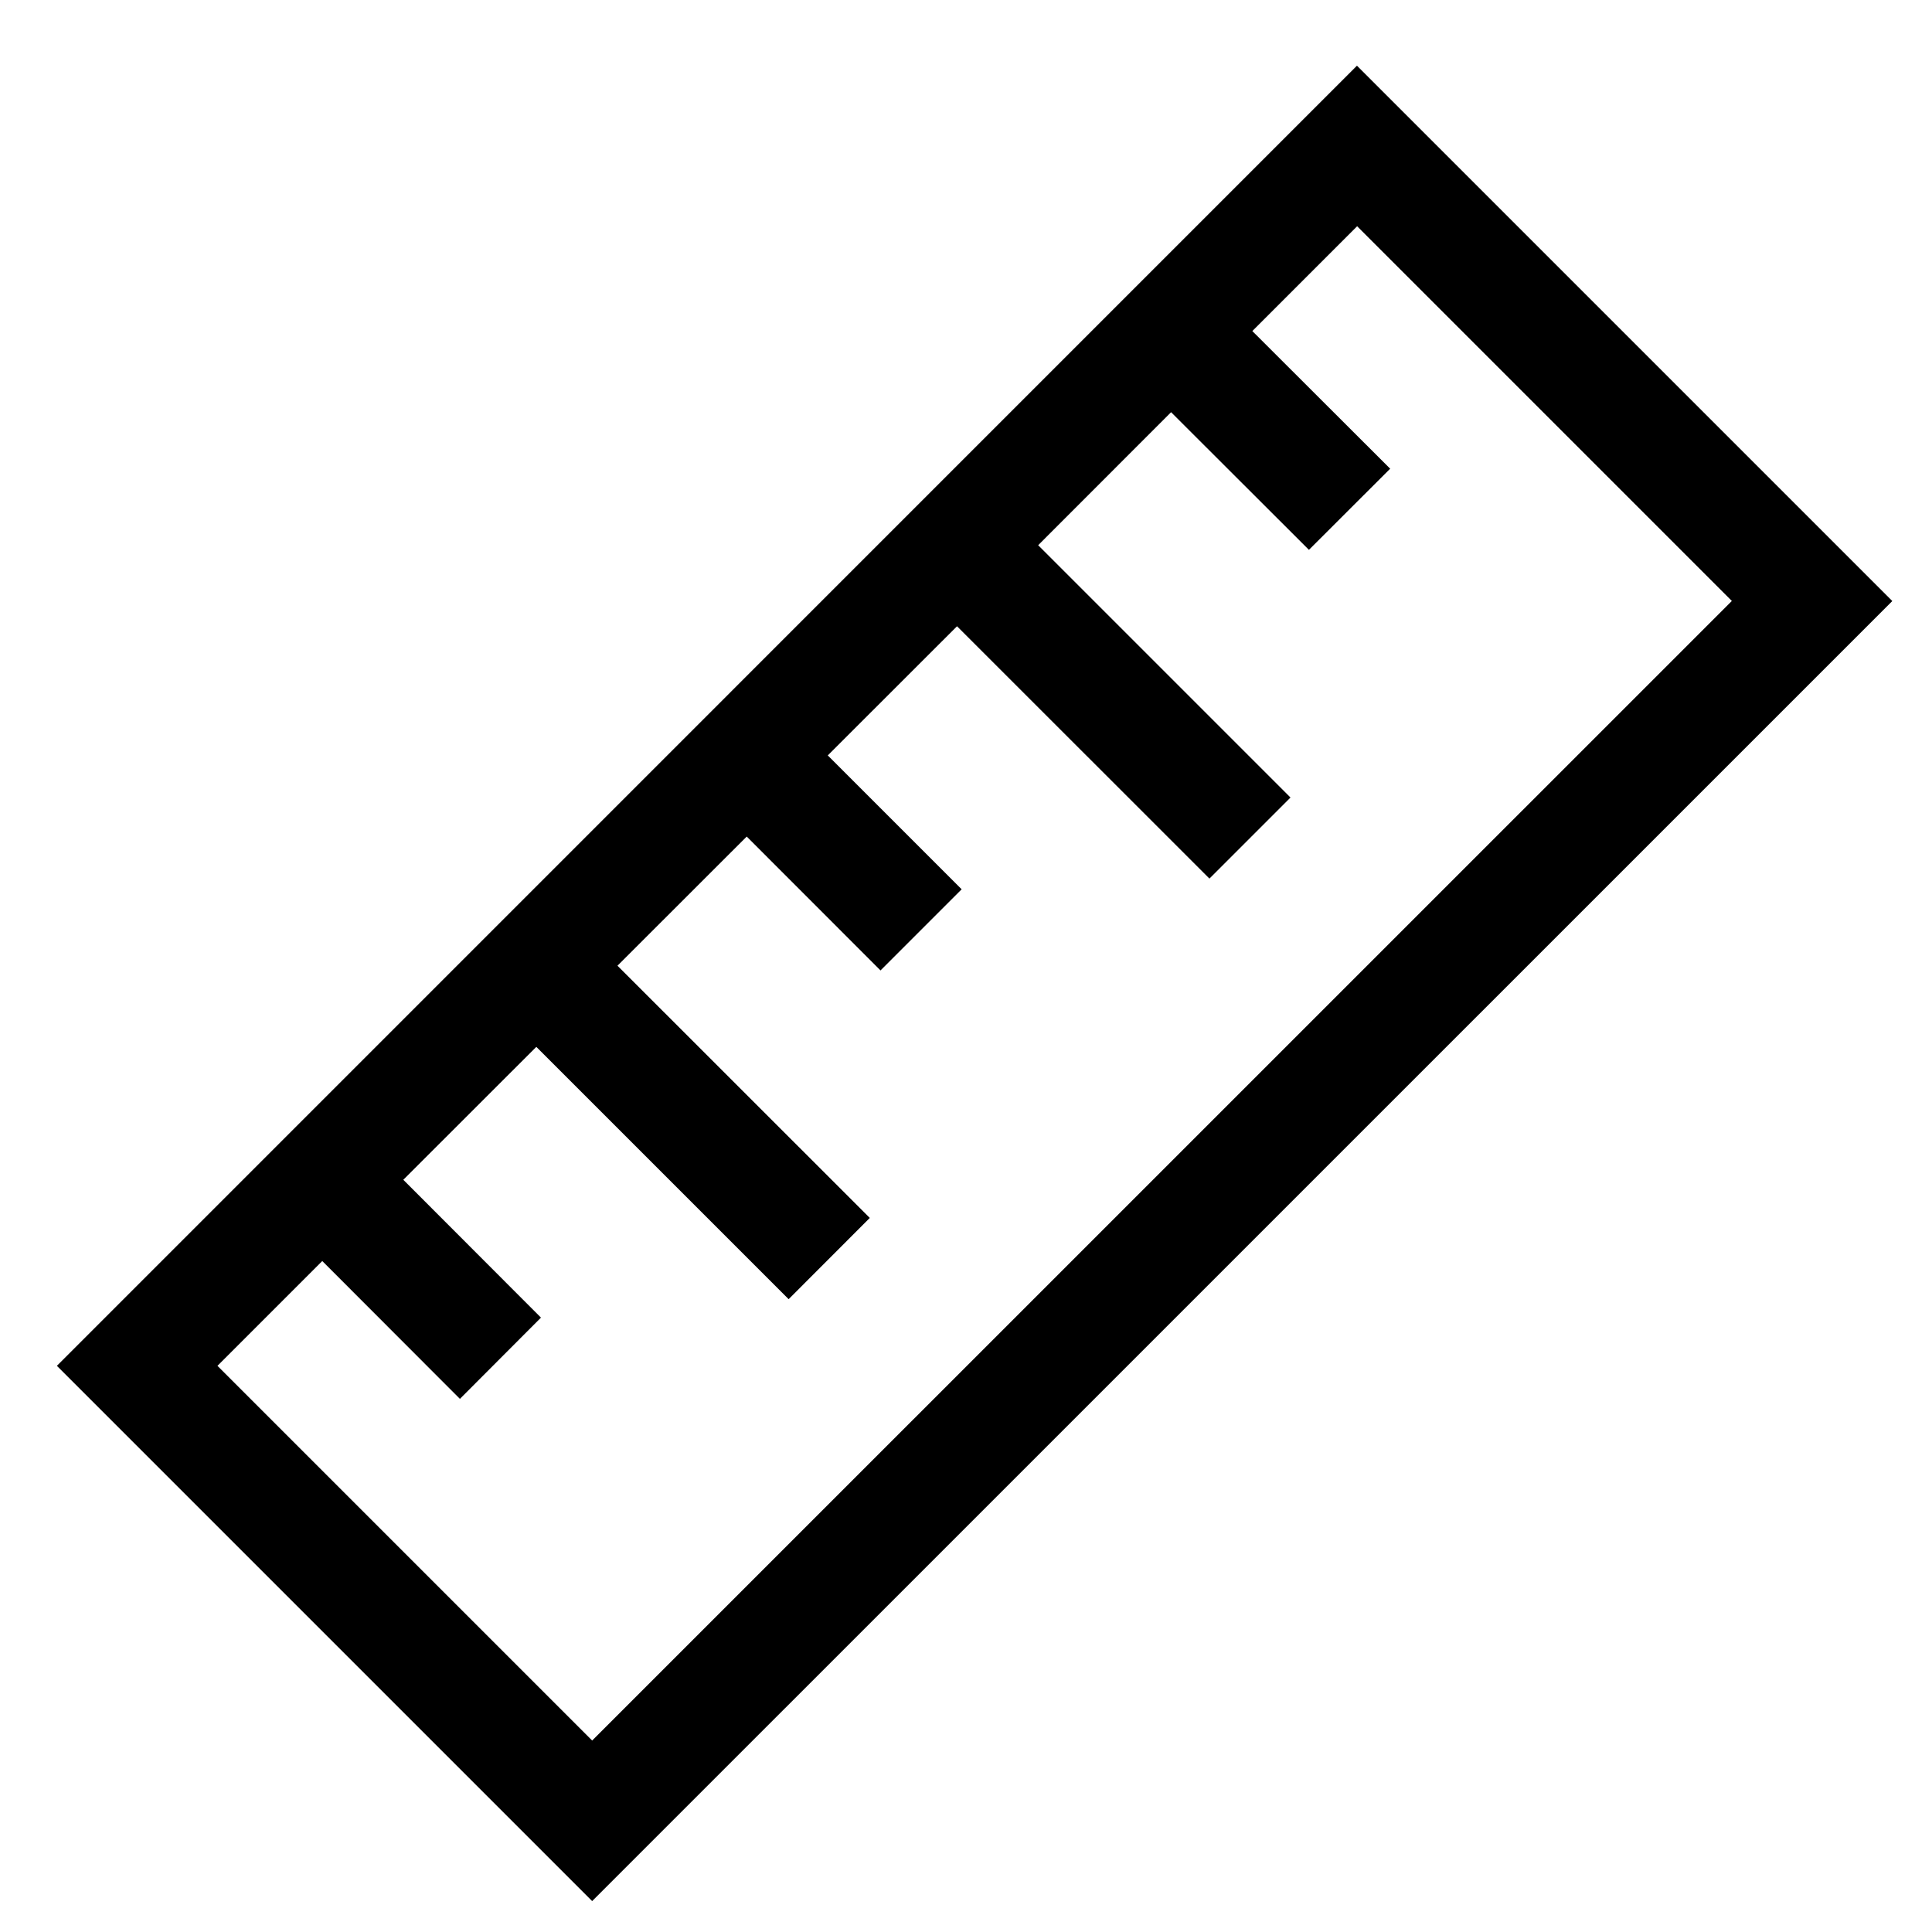 <?xml version="1.0" encoding="UTF-8" standalone="no"?>
<!-- Generator: Adobe Illustrator 16.0.4, SVG Export Plug-In . SVG Version: 6.00 Build 0)  -->

<svg
   xmlns:dc="http://purl.org/dc/elements/1.1/"
   xmlns:cc="http://creativecommons.org/ns#"
   xmlns:rdf="http://www.w3.org/1999/02/22-rdf-syntax-ns#"
   xmlns:svg="http://www.w3.org/2000/svg"
   xmlns="http://www.w3.org/2000/svg"
   xmlns:sodipodi="http://sodipodi.sourceforge.net/DTD/sodipodi-0.dtd"
   xmlns:inkscape="http://www.inkscape.org/namespaces/inkscape"
   version="1.1"
   id="Layer_1"
   x="0px"
   y="0px"
   width="20"
   height="20"
   viewBox="0 0 20 20"
   enable-background="new 0 0 24 24"
   xml:space="preserve"
   inkscape:version="0.48.3.1 r9886"
   sodipodi:docname="ruler.svg"><defs
   id="defs7" /><sodipodi:namedview
   pagecolor="#ffffff"
   bordercolor="#666666"
   borderopacity="1"
   objecttolerance="10"
   gridtolerance="10"
   guidetolerance="10"
   inkscape:pageopacity="0"
   inkscape:pageshadow="2"
   inkscape:window-width="1360"
   inkscape:window-height="724"
   id="namedview5"
   showgrid="true"
   inkscape:zoom="19.666667"
   inkscape:cx="22.14909"
   inkscape:cy="10.046735"
   inkscape:window-x="0"
   inkscape:window-y="22"
   inkscape:window-maximized="1"
   inkscape:current-layer="Layer_1"
   showguides="true"
   inkscape:guide-bbox="true"
   inkscape:snap-grids="false"><inkscape:grid
     type="xygrid"
     id="grid2986"
     empspacing="5"
     visible="true"
     enabled="true"
     snapvisiblegridlinesonly="true" /><sodipodi:guide
     orientation="1,0"
     position="-4,18"
     id="guide3001" /></sodipodi:namedview>
<path
   d="M 14.047,0.68 0.589,14.139 6.13,19.68 19.589,6.222 14.047,0.68 z M 2.251,14.139 l 1.085,-1.085 1.425,1.427 0.839,-0.841 -1.425,-1.427 1.377,-1.376 2.612,2.612 0.84,-0.841 L 6.392,9.997 7.73,8.66 9.115,10.046 9.955,9.206 8.569,7.82 9.907,6.483 l 2.613,2.612 0.839,-0.839 -2.612,-2.612 1.376,-1.377 1.427,1.425 0.841,-0.84 -1.427,-1.425 1.085,-1.085 3.879,3.879 L 6.13,18.018 2.251,14.139 z"
   id="path3"
   inkscape:connector-curvature="0" />
</svg>